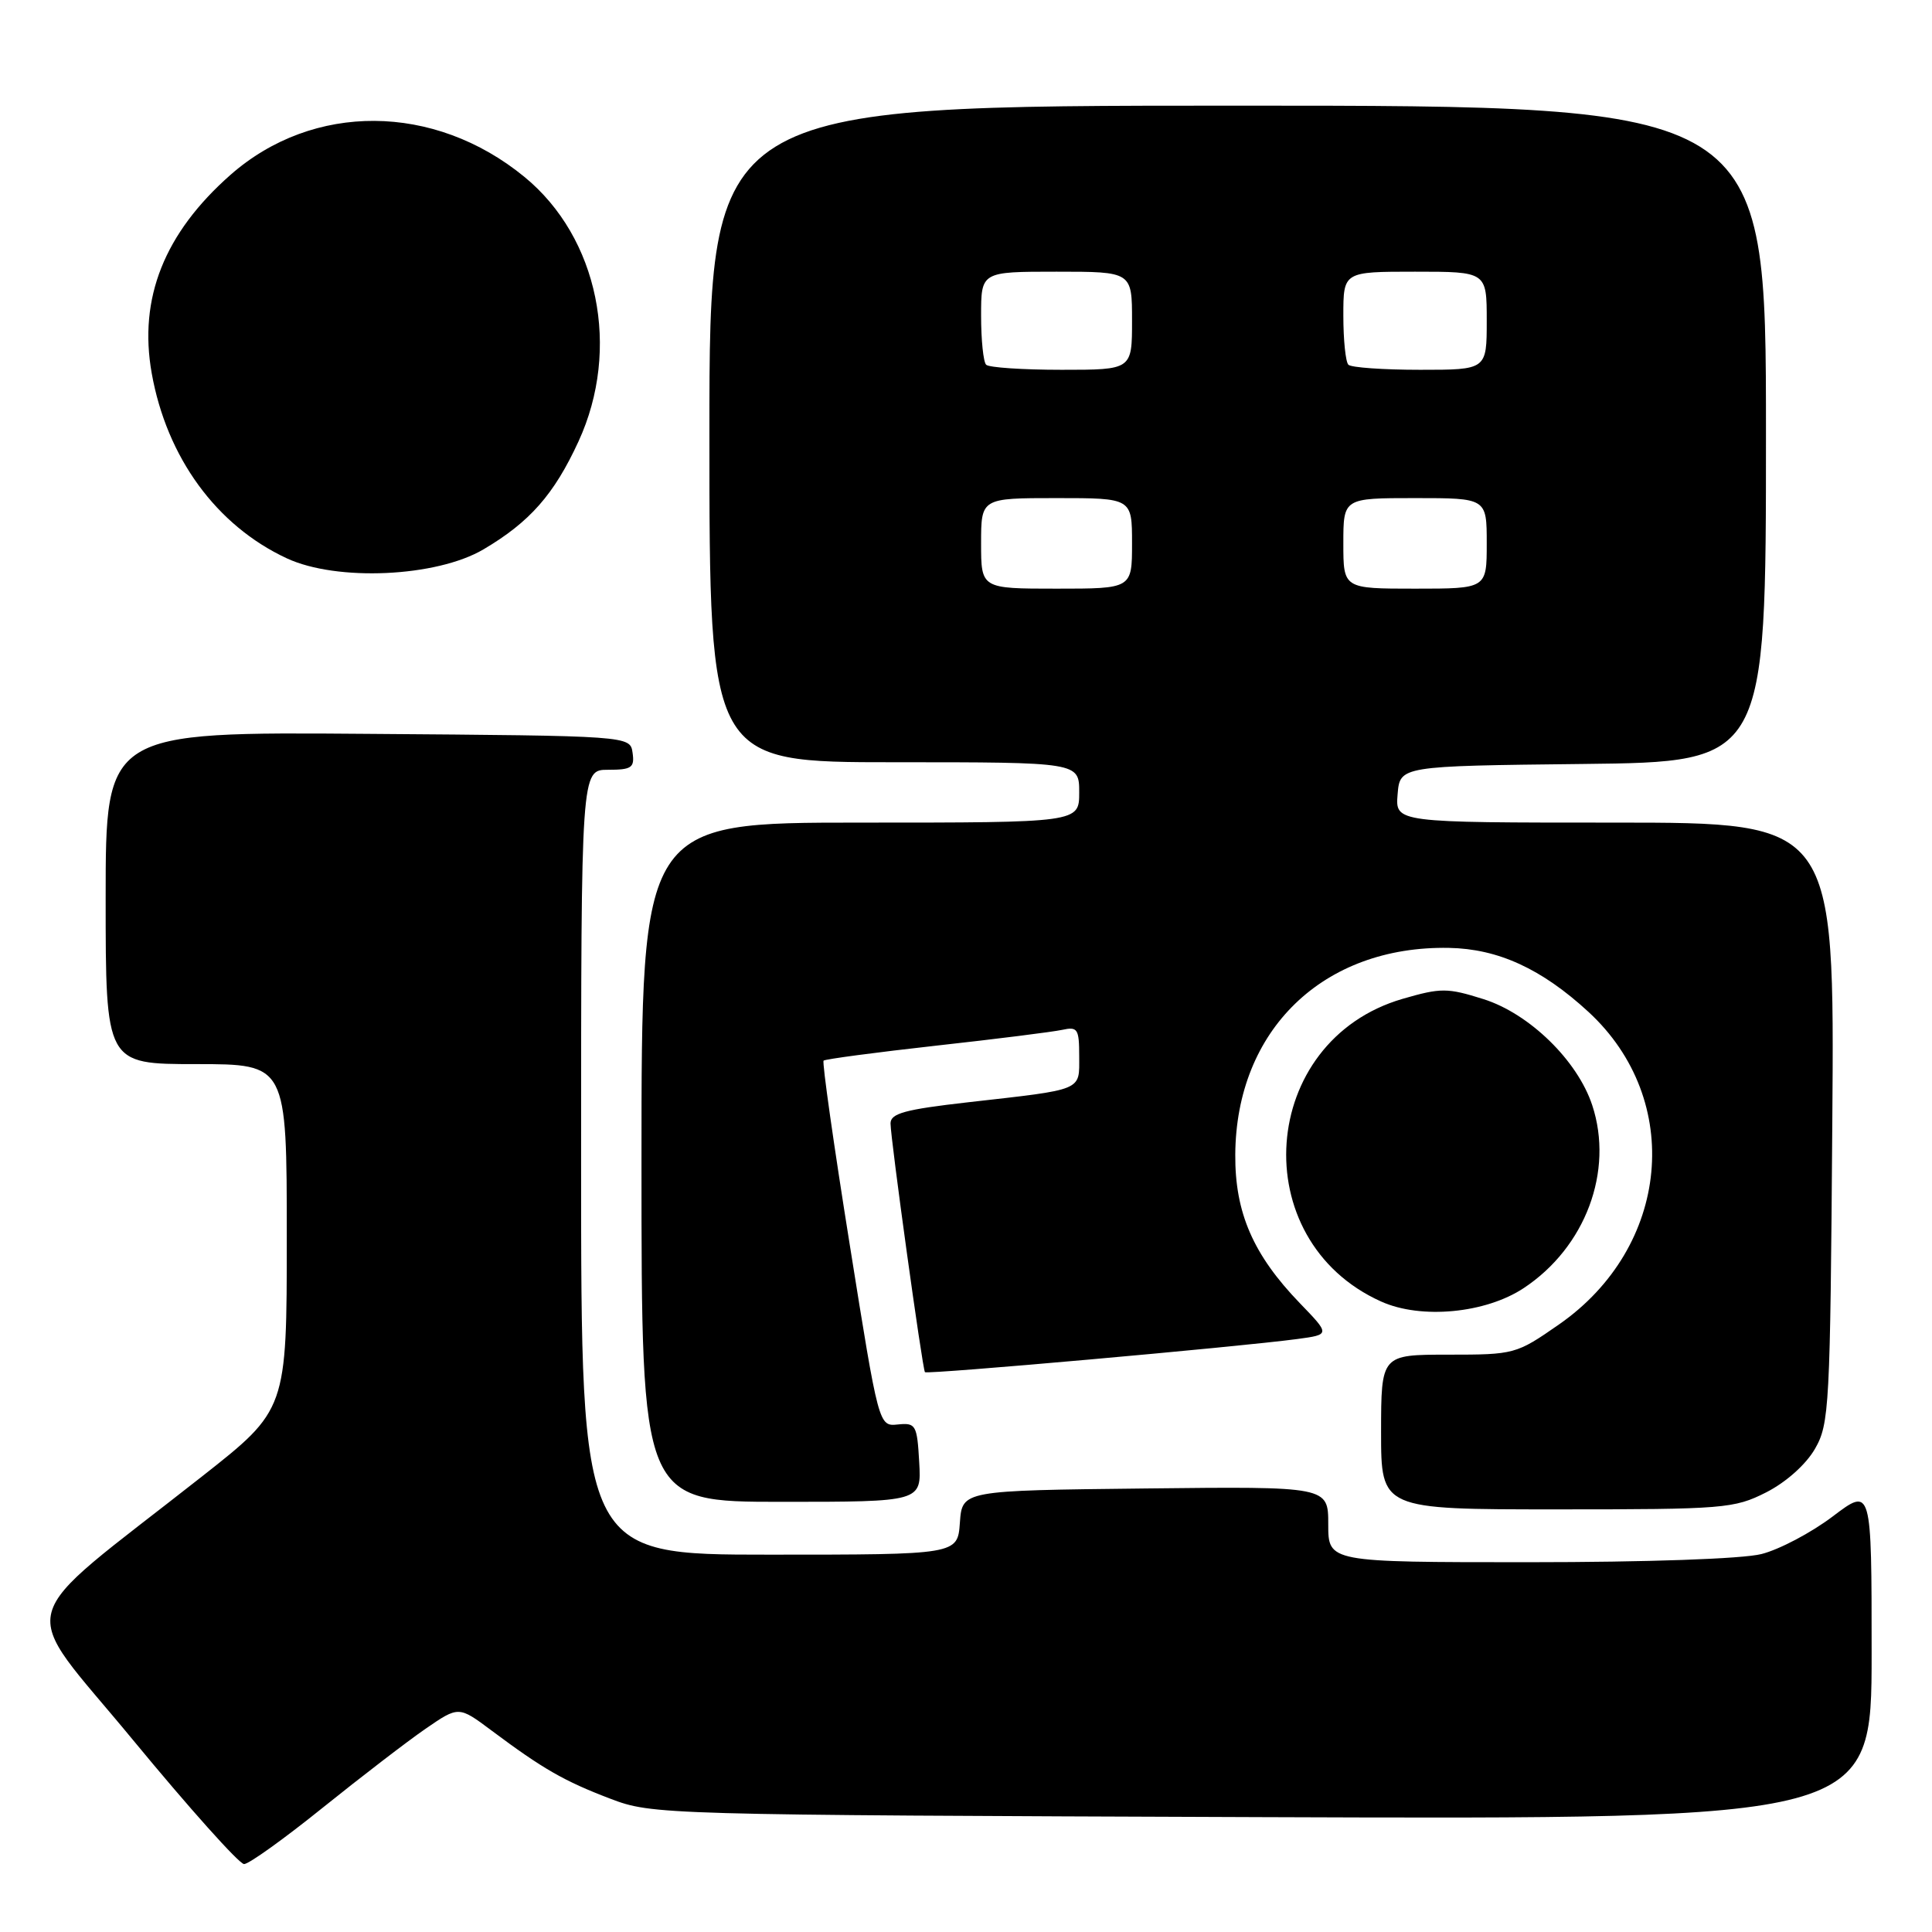 <?xml version="1.0" encoding="UTF-8" standalone="no"?>
<!DOCTYPE svg PUBLIC "-//W3C//DTD SVG 1.1//EN" "http://www.w3.org/Graphics/SVG/1.1/DTD/svg11.dtd" >
<svg xmlns="http://www.w3.org/2000/svg" xmlns:xlink="http://www.w3.org/1999/xlink" version="1.1" viewBox="0 0 256 256">
 <g >
 <path fill="currentColor"
d=" M 42.75 239.54 C 47.84 235.45 53.98 230.73 56.39 229.07 C 60.78 226.05 60.78 226.05 65.14 229.31 C 71.92 234.38 74.76 236.01 80.85 238.33 C 86.44 240.46 87.34 240.49 167.25 240.78 C 248.00 241.07 248.00 241.07 248.00 219.05 C 248.00 197.03 248.00 197.03 242.84 200.94 C 240.00 203.09 235.75 205.33 233.40 205.92 C 230.87 206.56 218.23 207.00 202.56 207.00 C 176.00 207.00 176.00 207.00 176.00 201.98 C 176.00 196.96 176.00 196.96 151.75 197.23 C 127.50 197.50 127.50 197.50 127.19 201.75 C 126.89 206.00 126.89 206.00 101.94 206.00 C 77.00 206.00 77.00 206.00 77.00 154.00 C 77.00 102.00 77.00 102.00 80.57 102.00 C 83.70 102.00 84.10 101.72 83.82 99.75 C 83.50 97.50 83.50 97.50 48.75 97.24 C 14.00 96.97 14.00 96.97 14.00 118.99 C 14.00 141.00 14.00 141.00 26.00 141.00 C 38.00 141.00 38.00 141.00 38.00 163.90 C 38.00 186.80 38.00 186.80 26.75 195.65 C 1.19 215.77 2.21 211.86 17.60 230.53 C 25.07 239.59 31.70 247.00 32.34 247.00 C 32.98 247.00 37.66 243.64 42.75 239.54 Z  M 234.02 197.75 C 236.64 196.42 239.28 194.07 240.48 192.00 C 242.40 188.67 242.51 186.54 242.79 148.75 C 243.09 109.00 243.09 109.00 213.98 109.00 C 184.88 109.00 184.88 109.00 185.19 105.25 C 185.50 101.50 185.50 101.50 209.75 101.23 C 234.00 100.96 234.00 100.96 234.00 57.48 C 234.00 14.00 234.00 14.00 164.00 14.00 C 94.00 14.00 94.00 14.00 94.00 57.50 C 94.00 101.00 94.00 101.00 118.50 101.00 C 143.00 101.00 143.00 101.00 143.00 105.00 C 143.00 109.00 143.00 109.00 114.00 109.00 C 85.00 109.00 85.00 109.00 85.00 154.00 C 85.00 199.00 85.00 199.00 103.55 199.00 C 122.10 199.00 122.10 199.00 121.80 193.75 C 121.52 188.80 121.35 188.51 118.97 188.75 C 116.44 189.01 116.44 189.01 112.60 164.96 C 110.48 151.73 108.92 140.75 109.13 140.54 C 109.33 140.34 116.03 139.45 124.00 138.56 C 131.97 137.68 139.51 136.73 140.75 136.46 C 142.79 136.01 143.00 136.33 143.00 139.96 C 143.00 144.60 143.70 144.31 128.25 146.06 C 119.90 147.01 118.00 147.53 118.00 148.86 C 118.00 150.86 122.22 181.37 122.56 181.82 C 122.81 182.15 164.03 178.48 171.88 177.43 C 176.26 176.84 176.26 176.84 172.23 172.67 C 166.06 166.27 163.63 160.70 163.68 153.00 C 163.78 136.47 175.33 125.29 192.00 125.60 C 198.51 125.72 204.28 128.37 210.49 134.09 C 223.15 145.77 221.31 165.25 206.57 175.50 C 200.91 179.44 200.67 179.50 191.91 179.50 C 183.01 179.50 183.01 179.50 183.00 189.75 C 183.00 200.00 183.00 200.00 206.29 200.00 C 228.46 200.00 229.79 199.89 234.02 197.75 Z  M 201.90 170.68 C 210.08 165.27 213.86 155.18 210.98 146.45 C 209.03 140.53 202.65 134.31 196.57 132.39 C 191.78 130.88 190.93 130.88 185.86 132.35 C 166.77 137.90 164.89 164.32 183.01 172.46 C 188.29 174.84 196.84 174.03 201.90 170.68 Z  M 64.07 72.79 C 70.19 69.18 73.42 65.52 76.65 58.50 C 82.31 46.22 79.29 31.47 69.49 23.44 C 57.54 13.64 41.49 13.54 30.54 23.17 C 21.78 30.89 18.34 39.52 20.10 49.44 C 22.09 60.62 28.67 69.64 38.00 73.98 C 44.64 77.07 57.83 76.47 64.07 72.79 Z  M 130.00 72.00 C 130.00 66.00 130.00 66.00 140.00 66.00 C 150.00 66.00 150.00 66.00 150.00 72.00 C 150.00 78.00 150.00 78.00 140.00 78.00 C 130.00 78.00 130.00 78.00 130.00 72.00 Z  M 178.00 72.00 C 178.00 66.00 178.00 66.00 187.50 66.00 C 197.00 66.00 197.00 66.00 197.00 72.00 C 197.00 78.00 197.00 78.00 187.50 78.00 C 178.00 78.00 178.00 78.00 178.00 72.00 Z  M 130.67 48.33 C 130.30 47.97 130.00 45.04 130.00 41.83 C 130.00 36.00 130.00 36.00 140.00 36.00 C 150.00 36.00 150.00 36.00 150.00 42.50 C 150.00 49.00 150.00 49.00 140.67 49.00 C 135.53 49.00 131.03 48.70 130.67 48.33 Z  M 178.67 48.33 C 178.30 47.97 178.00 45.04 178.00 41.83 C 178.00 36.00 178.00 36.00 187.50 36.00 C 197.00 36.00 197.00 36.00 197.00 42.50 C 197.00 49.00 197.00 49.00 188.17 49.00 C 183.31 49.00 179.03 48.70 178.67 48.33 Z "/>
</g>
</svg>